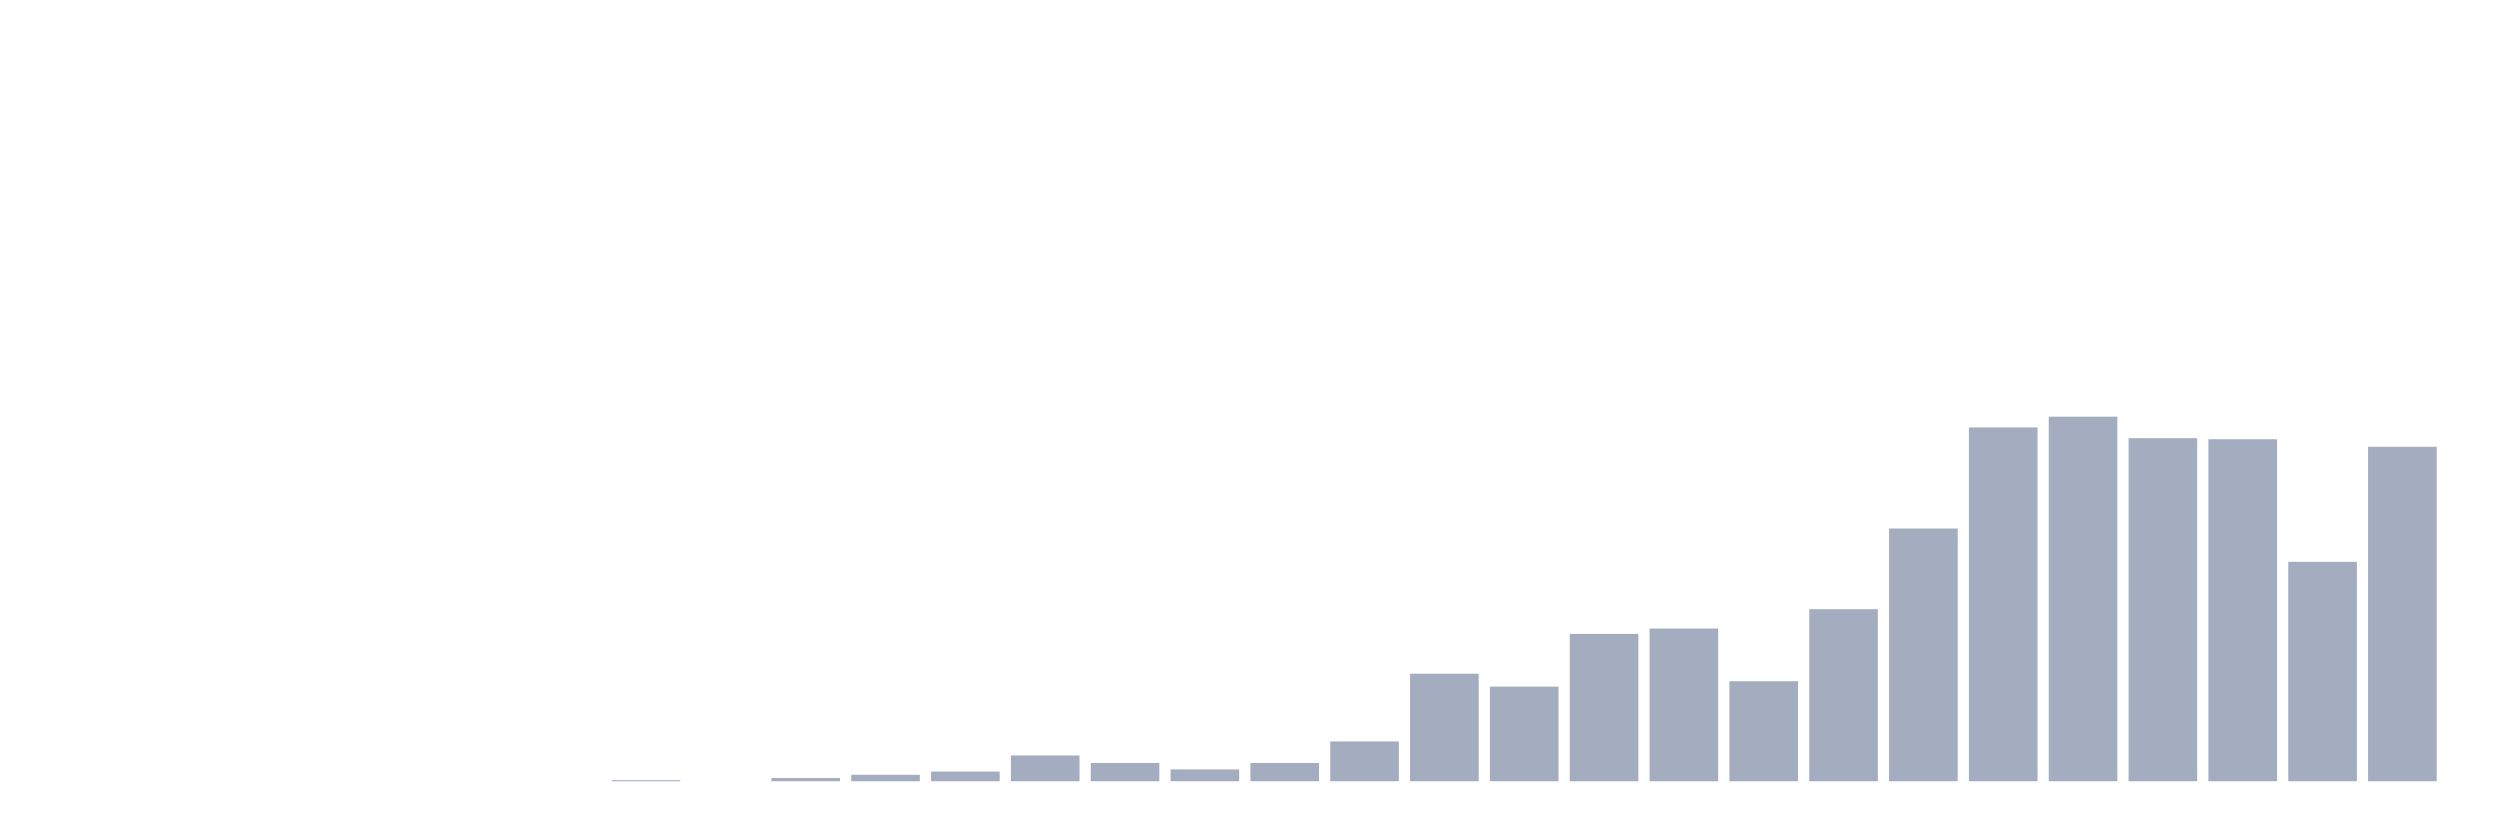 <svg xmlns="http://www.w3.org/2000/svg" viewBox="0 0 480 160"><g transform="translate(10,10)"><rect class="bar" x="0.153" width="13.175" y="140" height="0" fill="rgb(164,173,192)"></rect><rect class="bar" x="15.482" width="13.175" y="140" height="0" fill="rgb(164,173,192)"></rect><rect class="bar" x="30.81" width="13.175" y="140" height="0" fill="rgb(164,173,192)"></rect><rect class="bar" x="46.138" width="13.175" y="140" height="0" fill="rgb(164,173,192)"></rect><rect class="bar" x="61.466" width="13.175" y="140" height="0" fill="rgb(164,173,192)"></rect><rect class="bar" x="76.794" width="13.175" y="140" height="0" fill="rgb(164,173,192)"></rect><rect class="bar" x="92.123" width="13.175" y="140" height="0" fill="rgb(164,173,192)"></rect><rect class="bar" x="107.451" width="13.175" y="139.794" height="0.206" fill="rgb(164,173,192)"></rect><rect class="bar" x="122.779" width="13.175" y="140" height="0" fill="rgb(164,173,192)"></rect><rect class="bar" x="138.107" width="13.175" y="139.381" height="0.619" fill="rgb(164,173,192)"></rect><rect class="bar" x="153.436" width="13.175" y="138.761" height="1.239" fill="rgb(164,173,192)"></rect><rect class="bar" x="168.764" width="13.175" y="138.142" height="1.858" fill="rgb(164,173,192)"></rect><rect class="bar" x="184.092" width="13.175" y="135.044" height="4.956" fill="rgb(164,173,192)"></rect><rect class="bar" x="199.42" width="13.175" y="136.49" height="3.51" fill="rgb(164,173,192)"></rect><rect class="bar" x="214.748" width="13.175" y="137.729" height="2.271" fill="rgb(164,173,192)"></rect><rect class="bar" x="230.077" width="13.175" y="136.49" height="3.51" fill="rgb(164,173,192)"></rect><rect class="bar" x="245.405" width="13.175" y="132.36" height="7.64" fill="rgb(164,173,192)"></rect><rect class="bar" x="260.733" width="13.175" y="119.351" height="20.649" fill="rgb(164,173,192)"></rect><rect class="bar" x="276.061" width="13.175" y="121.829" height="18.171" fill="rgb(164,173,192)"></rect><rect class="bar" x="291.39" width="13.175" y="111.711" height="28.289" fill="rgb(164,173,192)"></rect><rect class="bar" x="306.718" width="13.175" y="110.678" height="29.322" fill="rgb(164,173,192)"></rect><rect class="bar" x="322.046" width="13.175" y="120.796" height="19.204" fill="rgb(164,173,192)"></rect><rect class="bar" x="337.374" width="13.175" y="106.962" height="33.038" fill="rgb(164,173,192)"></rect><rect class="bar" x="352.702" width="13.175" y="91.475" height="48.525" fill="rgb(164,173,192)"></rect><rect class="bar" x="368.031" width="13.175" y="72.065" height="67.935" fill="rgb(164,173,192)"></rect><rect class="bar" x="383.359" width="13.175" y="70" height="70" fill="rgb(164,173,192)"></rect><rect class="bar" x="398.687" width="13.175" y="74.13" height="65.87" fill="rgb(164,173,192)"></rect><rect class="bar" x="414.015" width="13.175" y="74.336" height="65.664" fill="rgb(164,173,192)"></rect><rect class="bar" x="429.344" width="13.175" y="97.876" height="42.124" fill="rgb(164,173,192)"></rect><rect class="bar" x="444.672" width="13.175" y="75.782" height="64.218" fill="rgb(164,173,192)"></rect></g></svg>